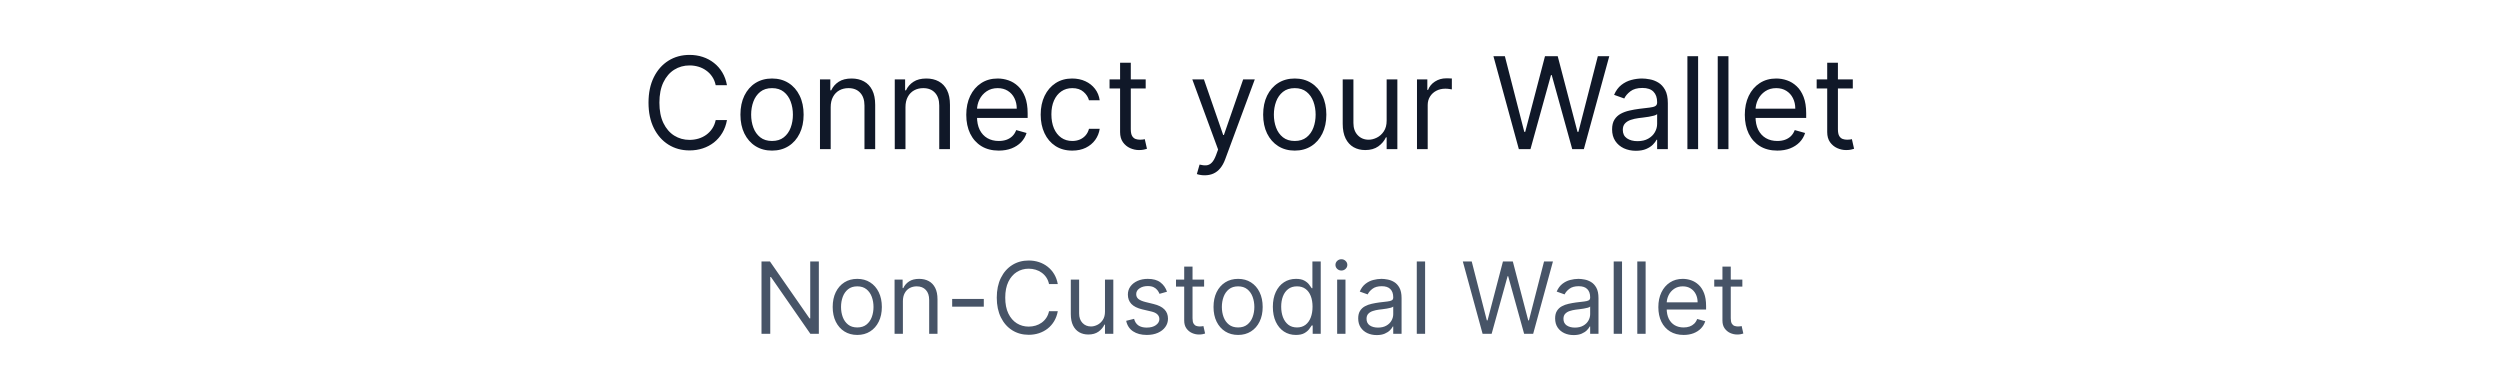 <svg width="352" height="52" viewBox="0 0 352 52" fill="none" xmlns="http://www.w3.org/2000/svg">
<path d="M102.356 12H100.77C100.677 11.544 100.513 11.143 100.278 10.798C100.048 10.453 99.767 10.163 99.434 9.929C99.106 9.69 98.742 9.511 98.341 9.392C97.941 9.273 97.523 9.213 97.089 9.213C96.296 9.213 95.578 9.413 94.934 9.814C94.295 10.214 93.786 10.805 93.407 11.585C93.032 12.364 92.844 13.321 92.844 14.454C92.844 15.588 93.032 16.545 93.407 17.325C93.786 18.104 94.295 18.695 94.934 19.095C95.578 19.496 96.296 19.696 97.089 19.696C97.523 19.696 97.941 19.636 98.341 19.517C98.742 19.398 99.106 19.221 99.434 18.986C99.767 18.748 100.048 18.456 100.278 18.111C100.513 17.761 100.677 17.361 100.77 16.909H102.356C102.236 17.578 102.019 18.177 101.704 18.705C101.388 19.234 100.996 19.683 100.528 20.054C100.059 20.421 99.532 20.7 98.949 20.891C98.369 21.083 97.749 21.179 97.089 21.179C95.972 21.179 94.979 20.906 94.11 20.361C93.241 19.815 92.557 19.04 92.058 18.034C91.559 17.028 91.31 15.835 91.31 14.454C91.31 13.074 91.559 11.881 92.058 10.875C92.557 9.869 93.241 9.094 94.11 8.548C94.979 8.003 95.972 7.73 97.089 7.73C97.749 7.73 98.369 7.826 98.949 8.018C99.532 8.21 100.059 8.491 100.528 8.862C100.996 9.228 101.388 9.675 101.704 10.204C102.019 10.728 102.236 11.327 102.356 12ZM108.701 21.204C107.815 21.204 107.037 20.994 106.368 20.572C105.703 20.15 105.184 19.56 104.809 18.801C104.438 18.043 104.252 17.156 104.252 16.142C104.252 15.119 104.438 14.227 104.809 13.464C105.184 12.701 105.703 12.109 106.368 11.687C107.037 11.265 107.815 11.054 108.701 11.054C109.588 11.054 110.363 11.265 111.028 11.687C111.697 12.109 112.217 12.701 112.588 13.464C112.963 14.227 113.15 15.119 113.15 16.142C113.15 17.156 112.963 18.043 112.588 18.801C112.217 19.56 111.697 20.15 111.028 20.572C110.363 20.994 109.588 21.204 108.701 21.204ZM108.701 19.849C109.375 19.849 109.929 19.677 110.363 19.332C110.798 18.986 111.12 18.533 111.328 17.97C111.537 17.408 111.642 16.798 111.642 16.142C111.642 15.486 111.537 14.874 111.328 14.307C111.12 13.741 110.798 13.283 110.363 12.933C109.929 12.584 109.375 12.409 108.701 12.409C108.028 12.409 107.474 12.584 107.039 12.933C106.605 13.283 106.283 13.741 106.074 14.307C105.865 14.874 105.761 15.486 105.761 16.142C105.761 16.798 105.865 17.408 106.074 17.97C106.283 18.533 106.605 18.986 107.039 19.332C107.474 19.677 108.028 19.849 108.701 19.849ZM116.961 15.094V21H115.453V11.182H116.91V12.716H117.038C117.268 12.217 117.618 11.817 118.086 11.514C118.555 11.207 119.16 11.054 119.902 11.054C120.567 11.054 121.148 11.19 121.647 11.463C122.145 11.732 122.533 12.141 122.81 12.69C123.087 13.236 123.226 13.926 123.226 14.761V21H121.717V14.864C121.717 14.092 121.517 13.492 121.116 13.061C120.716 12.626 120.166 12.409 119.467 12.409C118.986 12.409 118.555 12.514 118.176 12.722C117.801 12.931 117.505 13.236 117.287 13.636C117.07 14.037 116.961 14.523 116.961 15.094ZM127.491 15.094V21H125.982V11.182H127.44V12.716H127.567C127.798 12.217 128.147 11.817 128.616 11.514C129.085 11.207 129.69 11.054 130.431 11.054C131.096 11.054 131.678 11.19 132.176 11.463C132.675 11.732 133.063 12.141 133.339 12.69C133.616 13.236 133.755 13.926 133.755 14.761V21H132.246V14.864C132.246 14.092 132.046 13.492 131.646 13.061C131.245 12.626 130.695 12.409 129.996 12.409C129.515 12.409 129.085 12.514 128.705 12.722C128.33 12.931 128.034 13.236 127.817 13.636C127.599 14.037 127.491 14.523 127.491 15.094ZM140.628 21.204C139.682 21.204 138.866 20.996 138.18 20.578C137.498 20.156 136.972 19.568 136.601 18.814C136.235 18.055 136.051 17.173 136.051 16.168C136.051 15.162 136.235 14.276 136.601 13.508C136.972 12.737 137.487 12.136 138.148 11.706C138.813 11.271 139.588 11.054 140.475 11.054C140.986 11.054 141.491 11.139 141.99 11.31C142.488 11.48 142.942 11.757 143.351 12.141C143.76 12.52 144.086 13.023 144.329 13.649C144.572 14.276 144.693 15.047 144.693 15.963V16.602H137.125V15.298H143.159C143.159 14.744 143.048 14.25 142.827 13.815C142.61 13.381 142.298 13.038 141.894 12.786C141.493 12.535 141.02 12.409 140.475 12.409C139.874 12.409 139.354 12.558 138.915 12.857C138.48 13.151 138.146 13.534 137.911 14.007C137.677 14.48 137.56 14.987 137.56 15.528V16.398C137.56 17.139 137.688 17.768 137.943 18.283C138.203 18.795 138.563 19.185 139.024 19.453C139.484 19.717 140.019 19.849 140.628 19.849C141.024 19.849 141.382 19.794 141.702 19.683C142.026 19.568 142.305 19.398 142.539 19.172C142.774 18.942 142.955 18.656 143.083 18.315L144.54 18.724C144.387 19.219 144.129 19.653 143.767 20.028C143.404 20.399 142.957 20.689 142.424 20.898C141.892 21.102 141.293 21.204 140.628 21.204ZM150.977 21.204C150.056 21.204 149.264 20.987 148.599 20.553C147.934 20.118 147.423 19.519 147.065 18.756C146.707 17.994 146.528 17.122 146.528 16.142C146.528 15.145 146.711 14.265 147.078 13.502C147.448 12.735 147.964 12.136 148.624 11.706C149.289 11.271 150.065 11.054 150.951 11.054C151.642 11.054 152.264 11.182 152.818 11.438C153.372 11.693 153.825 12.051 154.179 12.511C154.533 12.972 154.752 13.508 154.838 14.122H153.329C153.214 13.675 152.958 13.278 152.562 12.933C152.17 12.584 151.642 12.409 150.977 12.409C150.389 12.409 149.873 12.562 149.43 12.869C148.991 13.172 148.648 13.6 148.401 14.154C148.158 14.704 148.036 15.349 148.036 16.091C148.036 16.849 148.156 17.51 148.394 18.072C148.637 18.635 148.978 19.072 149.417 19.383C149.86 19.694 150.38 19.849 150.977 19.849C151.369 19.849 151.725 19.781 152.044 19.645C152.364 19.509 152.634 19.312 152.856 19.057C153.078 18.801 153.235 18.494 153.329 18.136H154.838C154.752 18.716 154.541 19.238 154.205 19.702C153.872 20.163 153.431 20.529 152.882 20.802C152.336 21.07 151.701 21.204 150.977 21.204ZM161.313 11.182V12.46H156.225V11.182H161.313ZM157.708 8.83H159.216V18.188C159.216 18.614 159.278 18.933 159.401 19.146C159.529 19.355 159.691 19.496 159.887 19.568C160.088 19.636 160.298 19.671 160.52 19.671C160.686 19.671 160.823 19.662 160.929 19.645C161.036 19.624 161.121 19.607 161.185 19.594L161.492 20.949C161.389 20.987 161.247 21.026 161.063 21.064C160.88 21.107 160.648 21.128 160.367 21.128C159.941 21.128 159.523 21.036 159.114 20.853C158.709 20.67 158.372 20.391 158.104 20.016C157.84 19.641 157.708 19.168 157.708 18.597V8.83ZM169.616 24.682C169.36 24.682 169.132 24.66 168.932 24.618C168.732 24.579 168.593 24.541 168.517 24.503L168.9 23.173C169.267 23.267 169.59 23.301 169.872 23.276C170.153 23.25 170.402 23.124 170.619 22.898C170.841 22.677 171.044 22.317 171.227 21.818L171.508 21.051L167.877 11.182H169.514L172.224 19.006H172.326L175.036 11.182H176.673L172.505 22.432C172.318 22.939 172.085 23.359 171.808 23.691C171.531 24.028 171.21 24.277 170.843 24.439C170.481 24.601 170.072 24.682 169.616 24.682ZM182.301 21.204C181.415 21.204 180.637 20.994 179.968 20.572C179.303 20.15 178.783 19.56 178.408 18.801C178.037 18.043 177.852 17.156 177.852 16.142C177.852 15.119 178.037 14.227 178.408 13.464C178.783 12.701 179.303 12.109 179.968 11.687C180.637 11.265 181.415 11.054 182.301 11.054C183.187 11.054 183.963 11.265 184.628 11.687C185.297 12.109 185.817 12.701 186.187 13.464C186.562 14.227 186.75 15.119 186.75 16.142C186.75 17.156 186.562 18.043 186.187 18.801C185.817 19.56 185.297 20.15 184.628 20.572C183.963 20.994 183.187 21.204 182.301 21.204ZM182.301 19.849C182.974 19.849 183.528 19.677 183.963 19.332C184.398 18.986 184.719 18.533 184.928 17.97C185.137 17.408 185.241 16.798 185.241 16.142C185.241 15.486 185.137 14.874 184.928 14.307C184.719 13.741 184.398 13.283 183.963 12.933C183.528 12.584 182.974 12.409 182.301 12.409C181.628 12.409 181.074 12.584 180.639 12.933C180.204 13.283 179.883 13.741 179.674 14.307C179.465 14.874 179.361 15.486 179.361 16.142C179.361 16.798 179.465 17.408 179.674 17.97C179.883 18.533 180.204 18.986 180.639 19.332C181.074 19.677 181.628 19.849 182.301 19.849ZM195.24 16.986V11.182H196.749V21H195.24V19.338H195.138C194.908 19.837 194.55 20.261 194.064 20.61C193.578 20.955 192.964 21.128 192.223 21.128C191.609 21.128 191.064 20.994 190.587 20.725C190.109 20.452 189.734 20.043 189.462 19.498C189.189 18.948 189.053 18.256 189.053 17.421V11.182H190.561V17.318C190.561 18.034 190.761 18.605 191.162 19.031C191.567 19.457 192.082 19.671 192.709 19.671C193.084 19.671 193.465 19.575 193.853 19.383C194.245 19.191 194.573 18.897 194.837 18.501C195.106 18.104 195.24 17.599 195.24 16.986ZM199.512 21V11.182H200.969V12.665H201.071C201.25 12.179 201.574 11.785 202.043 11.482C202.512 11.18 203.04 11.028 203.628 11.028C203.739 11.028 203.877 11.03 204.044 11.035C204.21 11.039 204.335 11.046 204.421 11.054V12.588C204.369 12.575 204.252 12.556 204.069 12.53C203.89 12.501 203.7 12.486 203.5 12.486C203.023 12.486 202.597 12.586 202.222 12.786C201.851 12.982 201.557 13.255 201.34 13.604C201.127 13.95 201.02 14.344 201.02 14.787V21H199.512ZM213.854 21L210.274 7.909H211.885L214.621 18.571H214.749L217.536 7.909H219.325L222.112 18.571H222.24L224.976 7.909H226.587L223.007 21H221.371L218.482 10.568H218.379L215.49 21H213.854ZM230.332 21.23C229.71 21.23 229.146 21.113 228.638 20.879C228.131 20.64 227.729 20.297 227.43 19.849C227.132 19.398 226.983 18.852 226.983 18.213C226.983 17.651 227.094 17.195 227.315 16.845C227.537 16.491 227.833 16.215 228.204 16.014C228.575 15.814 228.984 15.665 229.431 15.567C229.883 15.464 230.337 15.383 230.793 15.324C231.389 15.247 231.873 15.19 232.244 15.151C232.619 15.109 232.891 15.038 233.062 14.94C233.237 14.842 233.324 14.672 233.324 14.429V14.378C233.324 13.747 233.151 13.257 232.806 12.908C232.465 12.558 231.947 12.383 231.253 12.383C230.533 12.383 229.968 12.541 229.559 12.857C229.15 13.172 228.862 13.508 228.696 13.867L227.264 13.355C227.52 12.758 227.861 12.294 228.287 11.962C228.717 11.625 229.186 11.391 229.693 11.258C230.205 11.122 230.707 11.054 231.202 11.054C231.517 11.054 231.879 11.092 232.288 11.169C232.702 11.242 233.1 11.393 233.484 11.623C233.871 11.853 234.193 12.2 234.449 12.665C234.705 13.129 234.832 13.751 234.832 14.531V21H233.324V19.671H233.247C233.145 19.884 232.974 20.111 232.736 20.354C232.497 20.597 232.18 20.804 231.783 20.974C231.387 21.145 230.903 21.23 230.332 21.23ZM230.562 19.875C231.159 19.875 231.662 19.758 232.071 19.523C232.484 19.289 232.795 18.986 233.004 18.616C233.217 18.245 233.324 17.855 233.324 17.446V16.065C233.26 16.142 233.119 16.212 232.902 16.276C232.689 16.336 232.442 16.389 232.161 16.436C231.884 16.479 231.613 16.517 231.349 16.551C231.089 16.581 230.878 16.607 230.716 16.628C230.324 16.679 229.957 16.762 229.616 16.877C229.28 16.988 229.007 17.156 228.798 17.382C228.594 17.604 228.491 17.906 228.491 18.29C228.491 18.814 228.685 19.21 229.073 19.479C229.465 19.743 229.962 19.875 230.562 19.875ZM239.094 7.909V21H237.586V7.909H239.094ZM243.366 7.909V21H241.857V7.909H243.366ZM250.245 21.204C249.299 21.204 248.483 20.996 247.797 20.578C247.115 20.156 246.589 19.568 246.218 18.814C245.852 18.055 245.669 17.173 245.669 16.168C245.669 15.162 245.852 14.276 246.218 13.508C246.589 12.737 247.105 12.136 247.765 11.706C248.43 11.271 249.205 11.054 250.092 11.054C250.603 11.054 251.108 11.139 251.607 11.31C252.105 11.48 252.559 11.757 252.968 12.141C253.377 12.52 253.703 13.023 253.946 13.649C254.189 14.276 254.311 15.047 254.311 15.963V16.602H246.742V15.298H252.776C252.776 14.744 252.666 14.25 252.444 13.815C252.227 13.381 251.916 13.038 251.511 12.786C251.11 12.535 250.637 12.409 250.092 12.409C249.491 12.409 248.971 12.558 248.532 12.857C248.097 13.151 247.763 13.534 247.529 14.007C247.294 14.48 247.177 14.987 247.177 15.528V16.398C247.177 17.139 247.305 17.768 247.561 18.283C247.82 18.795 248.181 19.185 248.641 19.453C249.101 19.717 249.636 19.849 250.245 19.849C250.642 19.849 250.999 19.794 251.319 19.683C251.643 19.568 251.922 19.398 252.156 19.172C252.391 18.942 252.572 18.656 252.7 18.315L254.157 18.724C254.004 19.219 253.746 19.653 253.384 20.028C253.021 20.399 252.574 20.689 252.041 20.898C251.509 21.102 250.91 21.204 250.245 21.204ZM260.875 11.182V12.46H255.787V11.182H260.875ZM257.27 8.83H258.779V18.188C258.779 18.614 258.84 18.933 258.964 19.146C259.092 19.355 259.254 19.496 259.45 19.568C259.65 19.636 259.861 19.671 260.083 19.671C260.249 19.671 260.385 19.662 260.492 19.645C260.598 19.624 260.683 19.607 260.747 19.594L261.054 20.949C260.952 20.987 260.809 21.026 260.626 21.064C260.443 21.107 260.21 21.128 259.929 21.128C259.503 21.128 259.085 21.036 258.676 20.853C258.271 20.67 257.935 20.391 257.666 20.016C257.402 19.641 257.27 19.168 257.27 18.597V8.83Z" fill="#101828"/>
<path d="M115.293 36.818V47H114.1L108.552 39.006H108.452V47H107.219V36.818H108.412L113.981 44.832H114.08V36.818H115.293ZM120.703 47.159C120.014 47.159 119.409 46.995 118.889 46.667C118.372 46.339 117.967 45.88 117.676 45.29C117.387 44.7 117.243 44.01 117.243 43.222C117.243 42.426 117.387 41.732 117.676 41.139C117.967 40.545 118.372 40.084 118.889 39.756C119.409 39.428 120.014 39.264 120.703 39.264C121.393 39.264 121.996 39.428 122.513 39.756C123.033 40.084 123.438 40.545 123.726 41.139C124.018 41.732 124.164 42.426 124.164 43.222C124.164 44.01 124.018 44.7 123.726 45.29C123.438 45.88 123.033 46.339 122.513 46.667C121.996 46.995 121.393 47.159 120.703 47.159ZM120.703 46.105C121.227 46.105 121.658 45.971 121.996 45.702C122.334 45.434 122.584 45.081 122.747 44.644C122.909 44.206 122.99 43.732 122.99 43.222C122.99 42.711 122.909 42.236 122.747 41.795C122.584 41.354 122.334 40.998 121.996 40.726C121.658 40.454 121.227 40.318 120.703 40.318C120.18 40.318 119.749 40.454 119.411 40.726C119.073 40.998 118.823 41.354 118.66 41.795C118.498 42.236 118.417 42.711 118.417 43.222C118.417 43.732 118.498 44.206 118.66 44.644C118.823 45.081 119.073 45.434 119.411 45.702C119.749 45.971 120.18 46.105 120.703 46.105ZM127.128 42.406V47H125.955V39.364H127.088V40.557H127.188C127.367 40.169 127.638 39.858 128.003 39.622C128.368 39.383 128.838 39.264 129.415 39.264C129.932 39.264 130.384 39.37 130.772 39.582C131.16 39.791 131.462 40.109 131.677 40.537C131.892 40.961 132 41.498 132 42.148V47H130.827V42.227C130.827 41.627 130.671 41.16 130.36 40.825C130.048 40.487 129.62 40.318 129.077 40.318C128.702 40.318 128.368 40.399 128.073 40.562C127.781 40.724 127.551 40.961 127.382 41.273C127.213 41.584 127.128 41.962 127.128 42.406ZM138.519 42.088V43.182H134.065V42.088H138.519ZM148.936 40H147.703C147.63 39.645 147.502 39.334 147.32 39.065C147.141 38.797 146.922 38.572 146.664 38.389C146.409 38.204 146.125 38.064 145.814 37.972C145.502 37.879 145.177 37.832 144.839 37.832C144.223 37.832 143.664 37.988 143.164 38.3C142.667 38.611 142.271 39.07 141.976 39.677C141.684 40.283 141.538 41.028 141.538 41.909C141.538 42.791 141.684 43.535 141.976 44.141C142.271 44.748 142.667 45.207 143.164 45.519C143.664 45.83 144.223 45.986 144.839 45.986C145.177 45.986 145.502 45.939 145.814 45.847C146.125 45.754 146.409 45.616 146.664 45.434C146.922 45.248 147.141 45.021 147.32 44.753C147.502 44.481 147.63 44.169 147.703 43.818H148.936C148.843 44.339 148.674 44.804 148.429 45.215C148.184 45.626 147.879 45.976 147.514 46.264C147.149 46.549 146.74 46.766 146.286 46.916C145.835 47.065 145.353 47.139 144.839 47.139C143.971 47.139 143.199 46.927 142.523 46.503C141.846 46.079 141.314 45.475 140.927 44.693C140.539 43.911 140.345 42.983 140.345 41.909C140.345 40.835 140.539 39.907 140.927 39.125C141.314 38.343 141.846 37.74 142.523 37.315C143.199 36.891 143.971 36.679 144.839 36.679C145.353 36.679 145.835 36.754 146.286 36.903C146.74 37.052 147.149 37.271 147.514 37.559C147.879 37.844 148.184 38.192 148.429 38.603C148.674 39.011 148.843 39.476 148.936 40ZM155.582 43.878V39.364H156.755V47H155.582V45.707H155.502C155.323 46.095 155.045 46.425 154.667 46.697C154.289 46.965 153.812 47.099 153.235 47.099C152.758 47.099 152.334 46.995 151.962 46.786C151.591 46.574 151.299 46.256 151.087 45.832C150.875 45.404 150.769 44.865 150.769 44.216V39.364H151.942V44.136C151.942 44.693 152.098 45.137 152.41 45.469C152.725 45.8 153.126 45.966 153.613 45.966C153.905 45.966 154.201 45.891 154.503 45.742C154.808 45.593 155.063 45.364 155.268 45.056C155.477 44.748 155.582 44.355 155.582 43.878ZM164.313 41.074L163.259 41.372C163.193 41.197 163.095 41.026 162.966 40.86C162.84 40.691 162.667 40.552 162.449 40.443C162.23 40.333 161.95 40.278 161.608 40.278C161.141 40.278 160.752 40.386 160.44 40.602C160.132 40.814 159.978 41.084 159.978 41.412C159.978 41.704 160.084 41.934 160.296 42.103C160.508 42.272 160.84 42.413 161.29 42.526L162.424 42.804C163.107 42.97 163.615 43.223 163.95 43.565C164.285 43.903 164.452 44.339 164.452 44.872C164.452 45.31 164.326 45.701 164.074 46.045C163.826 46.39 163.478 46.662 163.03 46.861C162.583 47.06 162.063 47.159 161.469 47.159C160.69 47.159 160.046 46.99 159.535 46.652C159.025 46.314 158.702 45.82 158.566 45.17L159.68 44.892C159.786 45.303 159.986 45.611 160.281 45.817C160.579 46.022 160.969 46.125 161.449 46.125C161.996 46.125 162.43 46.009 162.752 45.777C163.077 45.542 163.239 45.26 163.239 44.932C163.239 44.667 163.146 44.445 162.961 44.266C162.775 44.083 162.49 43.947 162.106 43.858L160.833 43.56C160.134 43.394 159.62 43.137 159.292 42.789C158.967 42.438 158.805 41.999 158.805 41.472C158.805 41.041 158.925 40.66 159.167 40.328C159.413 39.997 159.746 39.736 160.167 39.548C160.591 39.359 161.072 39.264 161.608 39.264C162.364 39.264 162.957 39.43 163.388 39.761C163.823 40.093 164.131 40.53 164.313 41.074ZM169.539 39.364V40.358H165.582V39.364H169.539ZM166.735 37.534H167.909V44.812C167.909 45.144 167.957 45.392 168.053 45.558C168.152 45.721 168.278 45.83 168.431 45.886C168.587 45.939 168.751 45.966 168.923 45.966C169.052 45.966 169.158 45.959 169.241 45.946C169.324 45.929 169.39 45.916 169.44 45.906L169.679 46.96C169.599 46.99 169.488 47.02 169.346 47.05C169.203 47.083 169.022 47.099 168.804 47.099C168.472 47.099 168.147 47.028 167.829 46.886C167.514 46.743 167.252 46.526 167.044 46.234C166.838 45.943 166.735 45.575 166.735 45.131V37.534ZM174.325 47.159C173.635 47.159 173.03 46.995 172.51 46.667C171.993 46.339 171.589 45.88 171.297 45.29C171.009 44.7 170.864 44.01 170.864 43.222C170.864 42.426 171.009 41.732 171.297 41.139C171.589 40.545 171.993 40.084 172.51 39.756C173.03 39.428 173.635 39.264 174.325 39.264C175.014 39.264 175.617 39.428 176.134 39.756C176.655 40.084 177.059 40.545 177.347 41.139C177.639 41.732 177.785 42.426 177.785 43.222C177.785 44.01 177.639 44.7 177.347 45.29C177.059 45.88 176.655 46.339 176.134 46.667C175.617 46.995 175.014 47.159 174.325 47.159ZM174.325 46.105C174.848 46.105 175.279 45.971 175.617 45.702C175.955 45.434 176.205 45.081 176.368 44.644C176.53 44.206 176.612 43.732 176.612 43.222C176.612 42.711 176.53 42.236 176.368 41.795C176.205 41.354 175.955 40.998 175.617 40.726C175.279 40.454 174.848 40.318 174.325 40.318C173.801 40.318 173.37 40.454 173.032 40.726C172.694 40.998 172.444 41.354 172.281 41.795C172.119 42.236 172.038 42.711 172.038 43.222C172.038 43.732 172.119 44.206 172.281 44.644C172.444 45.081 172.694 45.434 173.032 45.702C173.37 45.971 173.801 46.105 174.325 46.105ZM182.459 47.159C181.823 47.159 181.261 46.998 180.774 46.677C180.287 46.352 179.906 45.895 179.631 45.305C179.355 44.711 179.218 44.01 179.218 43.202C179.218 42.4 179.355 41.704 179.631 41.114C179.906 40.524 180.288 40.068 180.779 39.746C181.269 39.425 181.836 39.264 182.479 39.264C182.976 39.264 183.369 39.347 183.657 39.513C183.949 39.675 184.171 39.861 184.324 40.07C184.479 40.275 184.6 40.444 184.687 40.577H184.786V36.818H185.959V47H184.826V45.827H184.687C184.6 45.966 184.478 46.142 184.319 46.354C184.16 46.562 183.933 46.75 183.638 46.916C183.343 47.078 182.95 47.159 182.459 47.159ZM182.618 46.105C183.089 46.105 183.487 45.983 183.812 45.737C184.136 45.489 184.383 45.146 184.552 44.708C184.721 44.267 184.806 43.758 184.806 43.182C184.806 42.612 184.723 42.113 184.557 41.685C184.392 41.255 184.146 40.92 183.822 40.681C183.497 40.439 183.096 40.318 182.618 40.318C182.121 40.318 181.707 40.446 181.376 40.701C181.047 40.953 180.8 41.296 180.635 41.73C180.472 42.161 180.391 42.645 180.391 43.182C180.391 43.725 180.474 44.219 180.64 44.663C180.809 45.104 181.057 45.456 181.385 45.717C181.717 45.976 182.128 46.105 182.618 46.105ZM188.271 47V39.364H189.444V47H188.271ZM188.868 38.091C188.639 38.091 188.442 38.013 188.276 37.857C188.114 37.702 188.032 37.514 188.032 37.295C188.032 37.077 188.114 36.889 188.276 36.734C188.442 36.578 188.639 36.5 188.868 36.5C189.096 36.5 189.292 36.578 189.454 36.734C189.62 36.889 189.703 37.077 189.703 37.295C189.703 37.514 189.62 37.702 189.454 37.857C189.292 38.013 189.096 38.091 188.868 38.091ZM193.841 47.179C193.357 47.179 192.917 47.088 192.523 46.906C192.129 46.72 191.815 46.453 191.583 46.105C191.351 45.754 191.235 45.33 191.235 44.832C191.235 44.395 191.322 44.04 191.494 43.769C191.666 43.493 191.897 43.278 192.185 43.122C192.473 42.966 192.792 42.85 193.14 42.774C193.491 42.695 193.844 42.632 194.199 42.585C194.663 42.526 195.039 42.481 195.327 42.451C195.619 42.418 195.831 42.363 195.963 42.287C196.099 42.211 196.167 42.078 196.167 41.889V41.849C196.167 41.359 196.033 40.978 195.765 40.706C195.499 40.434 195.097 40.298 194.556 40.298C193.996 40.298 193.557 40.421 193.239 40.666C192.921 40.911 192.697 41.173 192.568 41.452L191.454 41.054C191.653 40.59 191.918 40.229 192.25 39.97C192.584 39.708 192.949 39.526 193.343 39.423C193.741 39.317 194.132 39.264 194.517 39.264C194.762 39.264 195.044 39.294 195.362 39.354C195.683 39.41 195.993 39.528 196.292 39.707C196.593 39.886 196.843 40.156 197.042 40.517C197.241 40.878 197.341 41.362 197.341 41.969V47H196.167V45.966H196.108C196.028 46.132 195.895 46.309 195.71 46.498C195.524 46.687 195.277 46.847 194.969 46.98C194.661 47.113 194.285 47.179 193.841 47.179ZM194.02 46.125C194.484 46.125 194.875 46.034 195.193 45.852C195.514 45.669 195.756 45.434 195.919 45.146C196.084 44.857 196.167 44.554 196.167 44.236V43.162C196.118 43.222 196.008 43.276 195.839 43.326C195.673 43.372 195.481 43.414 195.262 43.45C195.047 43.483 194.837 43.513 194.631 43.54C194.429 43.563 194.265 43.583 194.139 43.599C193.834 43.639 193.549 43.704 193.284 43.793C193.022 43.88 192.81 44.01 192.647 44.186C192.488 44.358 192.409 44.594 192.409 44.892C192.409 45.3 192.56 45.608 192.861 45.817C193.166 46.022 193.552 46.125 194.02 46.125ZM200.655 36.818V47H199.482V36.818H200.655ZM208.75 47L205.966 36.818H207.219L209.347 45.111H209.446L211.614 36.818H213.006L215.174 45.111H215.273L217.401 36.818H218.654L215.87 47H214.597L212.35 38.886H212.27L210.023 47H208.75ZM221.567 47.179C221.083 47.179 220.644 47.088 220.25 46.906C219.855 46.72 219.542 46.453 219.31 46.105C219.078 45.754 218.962 45.33 218.962 44.832C218.962 44.395 219.048 44.04 219.221 43.769C219.393 43.493 219.623 43.278 219.912 43.122C220.2 42.966 220.518 42.85 220.866 42.774C221.217 42.695 221.57 42.632 221.925 42.585C222.389 42.526 222.765 42.481 223.054 42.451C223.345 42.418 223.557 42.363 223.69 42.287C223.826 42.211 223.894 42.078 223.894 41.889V41.849C223.894 41.359 223.76 40.978 223.491 40.706C223.226 40.434 222.823 40.298 222.283 40.298C221.723 40.298 221.284 40.421 220.966 40.666C220.647 40.911 220.424 41.173 220.294 41.452L219.181 41.054C219.38 40.59 219.645 40.229 219.976 39.97C220.311 39.708 220.676 39.526 221.07 39.423C221.468 39.317 221.859 39.264 222.243 39.264C222.489 39.264 222.77 39.294 223.088 39.354C223.41 39.41 223.72 39.528 224.018 39.707C224.32 39.886 224.57 40.156 224.769 40.517C224.968 40.878 225.067 41.362 225.067 41.969V47H223.894V45.966H223.834C223.755 46.132 223.622 46.309 223.436 46.498C223.251 46.687 223.004 46.847 222.696 46.98C222.387 47.113 222.011 47.179 221.567 47.179ZM221.746 46.125C222.21 46.125 222.601 46.034 222.919 45.852C223.241 45.669 223.483 45.434 223.645 45.146C223.811 44.857 223.894 44.554 223.894 44.236V43.162C223.844 43.222 223.735 43.276 223.566 43.326C223.4 43.372 223.208 43.414 222.989 43.45C222.774 43.483 222.563 43.513 222.358 43.54C222.155 43.563 221.991 43.583 221.865 43.599C221.56 43.639 221.275 43.704 221.01 43.793C220.748 43.88 220.536 44.01 220.374 44.186C220.215 44.358 220.135 44.594 220.135 44.892C220.135 45.3 220.286 45.608 220.588 45.817C220.893 46.022 221.279 46.125 221.746 46.125ZM228.382 36.818V47H227.209V36.818H228.382ZM231.704 36.818V47H230.531V36.818H231.704ZM237.055 47.159C236.319 47.159 235.684 46.997 235.151 46.672C234.62 46.344 234.211 45.886 233.923 45.3C233.638 44.71 233.495 44.024 233.495 43.242C233.495 42.459 233.638 41.77 233.923 41.173C234.211 40.573 234.612 40.106 235.126 39.771C235.643 39.433 236.246 39.264 236.936 39.264C237.333 39.264 237.726 39.331 238.114 39.463C238.502 39.596 238.855 39.811 239.173 40.109C239.491 40.404 239.744 40.795 239.933 41.283C240.122 41.77 240.217 42.37 240.217 43.082V43.58H234.33V42.565H239.024C239.024 42.135 238.937 41.75 238.765 41.412C238.596 41.074 238.354 40.807 238.039 40.611C237.728 40.416 237.36 40.318 236.936 40.318C236.468 40.318 236.064 40.434 235.722 40.666C235.384 40.895 235.124 41.193 234.942 41.561C234.76 41.929 234.669 42.323 234.669 42.744V43.42C234.669 43.997 234.768 44.486 234.967 44.887C235.169 45.285 235.449 45.588 235.807 45.797C236.165 46.002 236.581 46.105 237.055 46.105C237.363 46.105 237.642 46.062 237.89 45.976C238.142 45.886 238.359 45.754 238.541 45.578C238.724 45.399 238.865 45.177 238.964 44.912L240.097 45.23C239.978 45.615 239.778 45.953 239.496 46.244C239.214 46.533 238.866 46.758 238.452 46.92C238.038 47.08 237.572 47.159 237.055 47.159ZM245.323 39.364V40.358H241.365V39.364H245.323ZM242.519 37.534H243.692V44.812C243.692 45.144 243.74 45.392 243.836 45.558C243.936 45.721 244.061 45.83 244.214 45.886C244.37 45.939 244.534 45.966 244.706 45.966C244.835 45.966 244.941 45.959 245.024 45.946C245.107 45.929 245.173 45.916 245.223 45.906L245.462 46.96C245.382 46.99 245.271 47.02 245.129 47.05C244.986 47.083 244.806 47.099 244.587 47.099C244.255 47.099 243.931 47.028 243.612 46.886C243.298 46.743 243.036 46.526 242.827 46.234C242.621 45.943 242.519 45.575 242.519 45.131V37.534Z" fill="#475467"/>
</svg>
